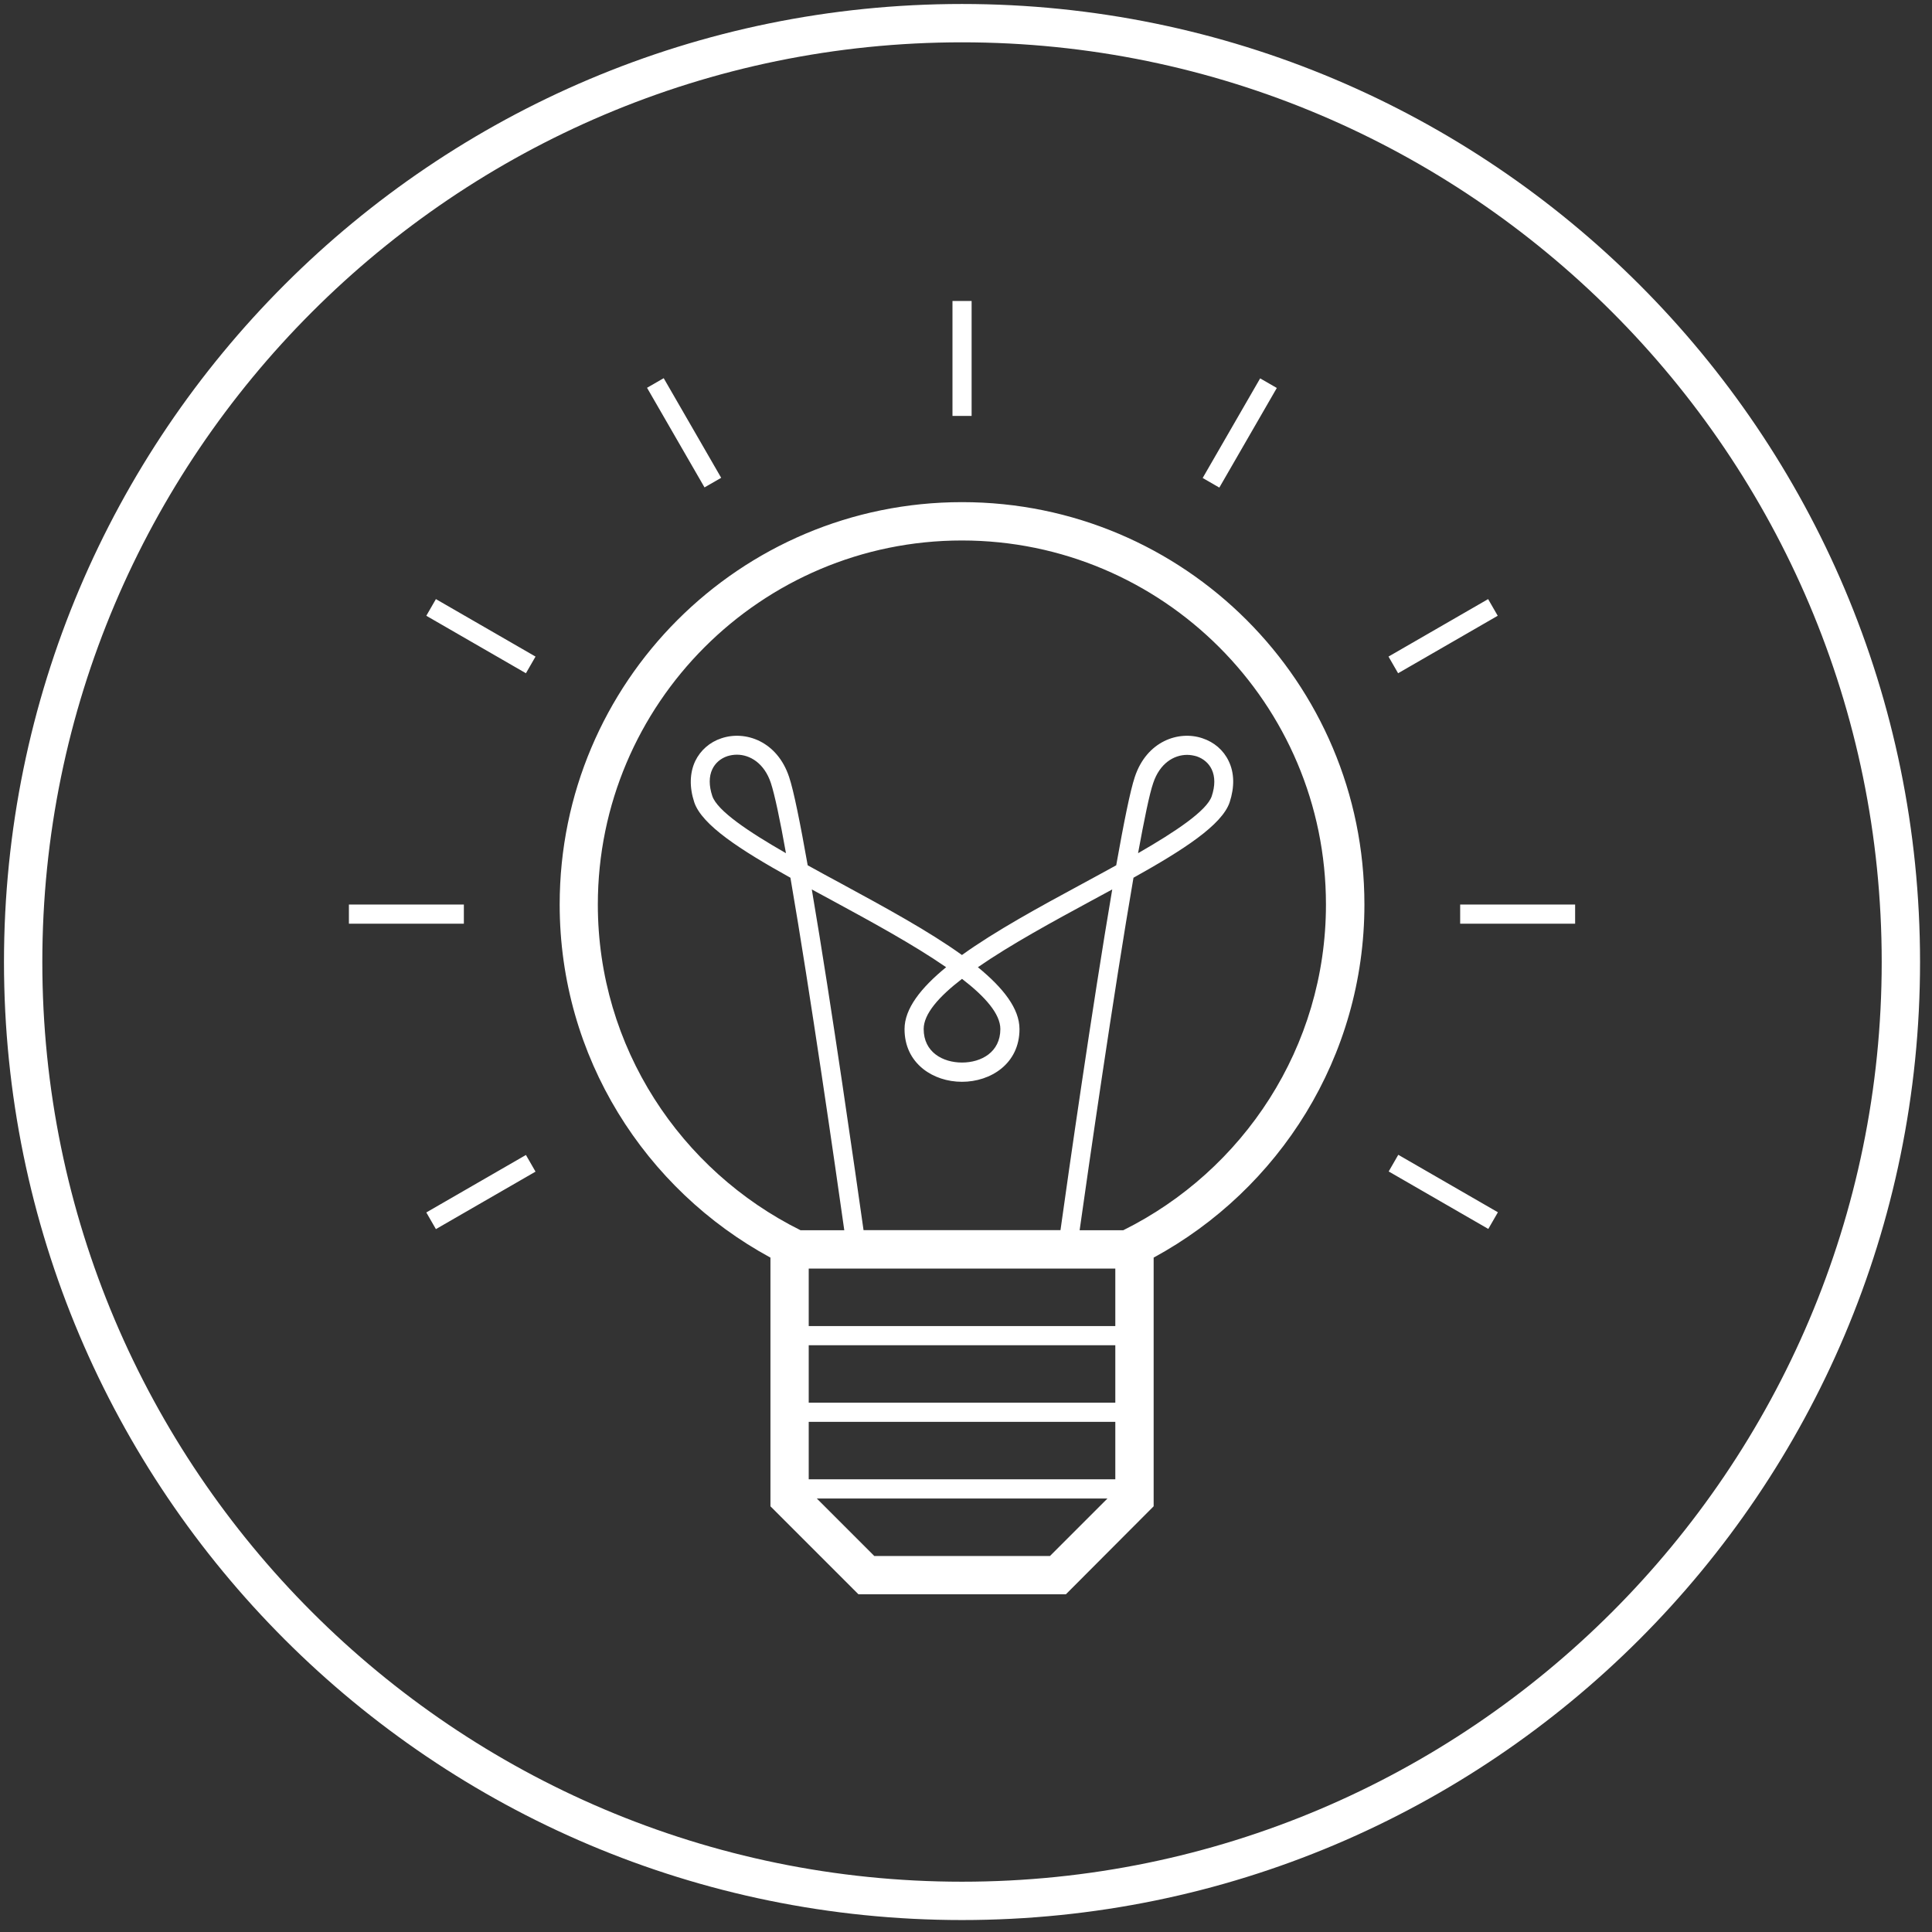 <!-- Generated by IcoMoon.io -->
<svg version="1.1" xmlns="http://www.w3.org/2000/svg" width="32" height="32" viewBox="0 0 32 32">
<rect x="0" y="0" width="32" height="32" fill="#333333" stroke="none"/>
<path fill="#fff" d="M15.934 0.066c-8.762 0-15.868 7.106-15.868 15.868s7.106 15.868 15.868 15.868c8.762 0 15.868-7.106 15.868-15.868s-7.106-15.868-15.868-15.868zM15.934 31.167c-8.4 0-15.233-6.833-15.233-15.233s6.833-15.233 15.233-15.233c8.4 0 15.233 6.833 15.233 15.233s-6.833 15.233-15.233 15.233zM24.185 15.299h1.904v-0.317h-1.904v0.317zM7.683 14.982h-1.904v0.317h1.904v-0.317zM24.807 10.199l-0.159-0.276-1.65 0.952 0.159 0.276 1.65-0.952zM7.061 20.082l0.159 0.276 1.65-0.952-0.159-0.276-1.65 0.952zM21.148 6.426l-0.276-0.159-0.952 1.65 0.276 0.159 0.952-1.65zM16.093 4.985h-0.317v1.904h0.317v-1.904zM11.945 7.914l-0.952-1.65-0.276 0.159 0.952 1.65 0.276-0.159zM7.061 10.199l1.65 0.952 0.159-0.276-1.65-0.952-0.159 0.276zM23.001 19.403l1.65 0.952 0.159-0.276-1.65-0.952-0.159 0.276zM15.934 8.317c-3.681 0-6.664 2.983-6.664 6.664 0 2.529 1.415 4.722 3.491 5.849v4.119l1.457 1.457h3.437l1.453-1.457v-4.119c2.075-1.127 3.491-3.32 3.491-5.849 0-3.681-2.983-6.664-6.664-6.664zM17.391 25.772h-2.91l-0.952-0.952h4.814l-0.952 0.952zM18.473 24.502h-5.078v-0.952h5.078v0.952zM18.473 23.233h-5.078v-0.952h5.078v0.952zM18.473 21.964h-5.078v-0.952h5.078v0.952zM14.982 17.045c0 0.27 0.105 0.498 0.308 0.66 0.171 0.136 0.4 0.213 0.644 0.213 0.473 0 0.952-0.298 0.952-0.873 0-0.34-0.27-0.682-0.689-1.025 0.546-0.378 1.254-0.762 1.885-1.104 0.114-0.063 0.229-0.124 0.34-0.184-0.33 1.939-0.73 4.729-0.857 5.643h-3.262c-0.13-0.914-0.527-3.704-0.857-5.643 0.111 0.060 0.225 0.121 0.34 0.184 0.632 0.343 1.339 0.727 1.885 1.104-0.419 0.343-0.689 0.686-0.689 1.025zM15.934 16.213c0.384 0.295 0.635 0.581 0.635 0.831 0 0.384-0.317 0.555-0.635 0.555s-0.635-0.171-0.635-0.555c0-0.251 0.251-0.536 0.635-0.831zM18.606 20.377h-0.724c0.14-0.993 0.565-3.945 0.892-5.839 0.825-0.46 1.466-0.873 1.593-1.25 0.082-0.251 0.079-0.486-0.016-0.682-0.086-0.181-0.241-0.314-0.435-0.378-0.394-0.133-0.924 0.048-1.12 0.641-0.076 0.225-0.184 0.768-0.308 1.463-0.187 0.102-0.374 0.206-0.559 0.305-0.717 0.387-1.444 0.784-1.996 1.181-0.552-0.397-1.282-0.793-1.996-1.181-0.184-0.098-0.374-0.203-0.559-0.305-0.124-0.698-0.232-1.238-0.308-1.463-0.197-0.593-0.724-0.774-1.12-0.641-0.194 0.063-0.349 0.2-0.435 0.378-0.092 0.197-0.098 0.432-0.016 0.682 0.127 0.378 0.765 0.79 1.593 1.25 0.327 1.895 0.752 4.846 0.892 5.839h-0.724c-1.987-0.987-3.358-3.031-3.358-5.395 0-3.326 2.704-6.030 6.030-6.030s6.030 2.704 6.030 6.030c0 2.364-1.371 4.408-3.358 5.395zM18.85 14.131c0.102-0.555 0.187-0.977 0.251-1.162 0.108-0.324 0.34-0.466 0.562-0.466 0.054 0 0.108 0.010 0.159 0.025 0.111 0.038 0.2 0.114 0.248 0.216 0.057 0.121 0.057 0.273 0 0.444-0.082 0.241-0.6 0.587-1.219 0.943zM13.017 14.131c-0.619-0.355-1.136-0.701-1.219-0.946-0.057-0.171-0.057-0.324 0-0.444 0.048-0.102 0.136-0.178 0.248-0.216 0.051-0.016 0.105-0.025 0.159-0.025 0.219 0 0.454 0.143 0.562 0.466 0.063 0.19 0.152 0.609 0.251 1.165z"></path>
</svg>
